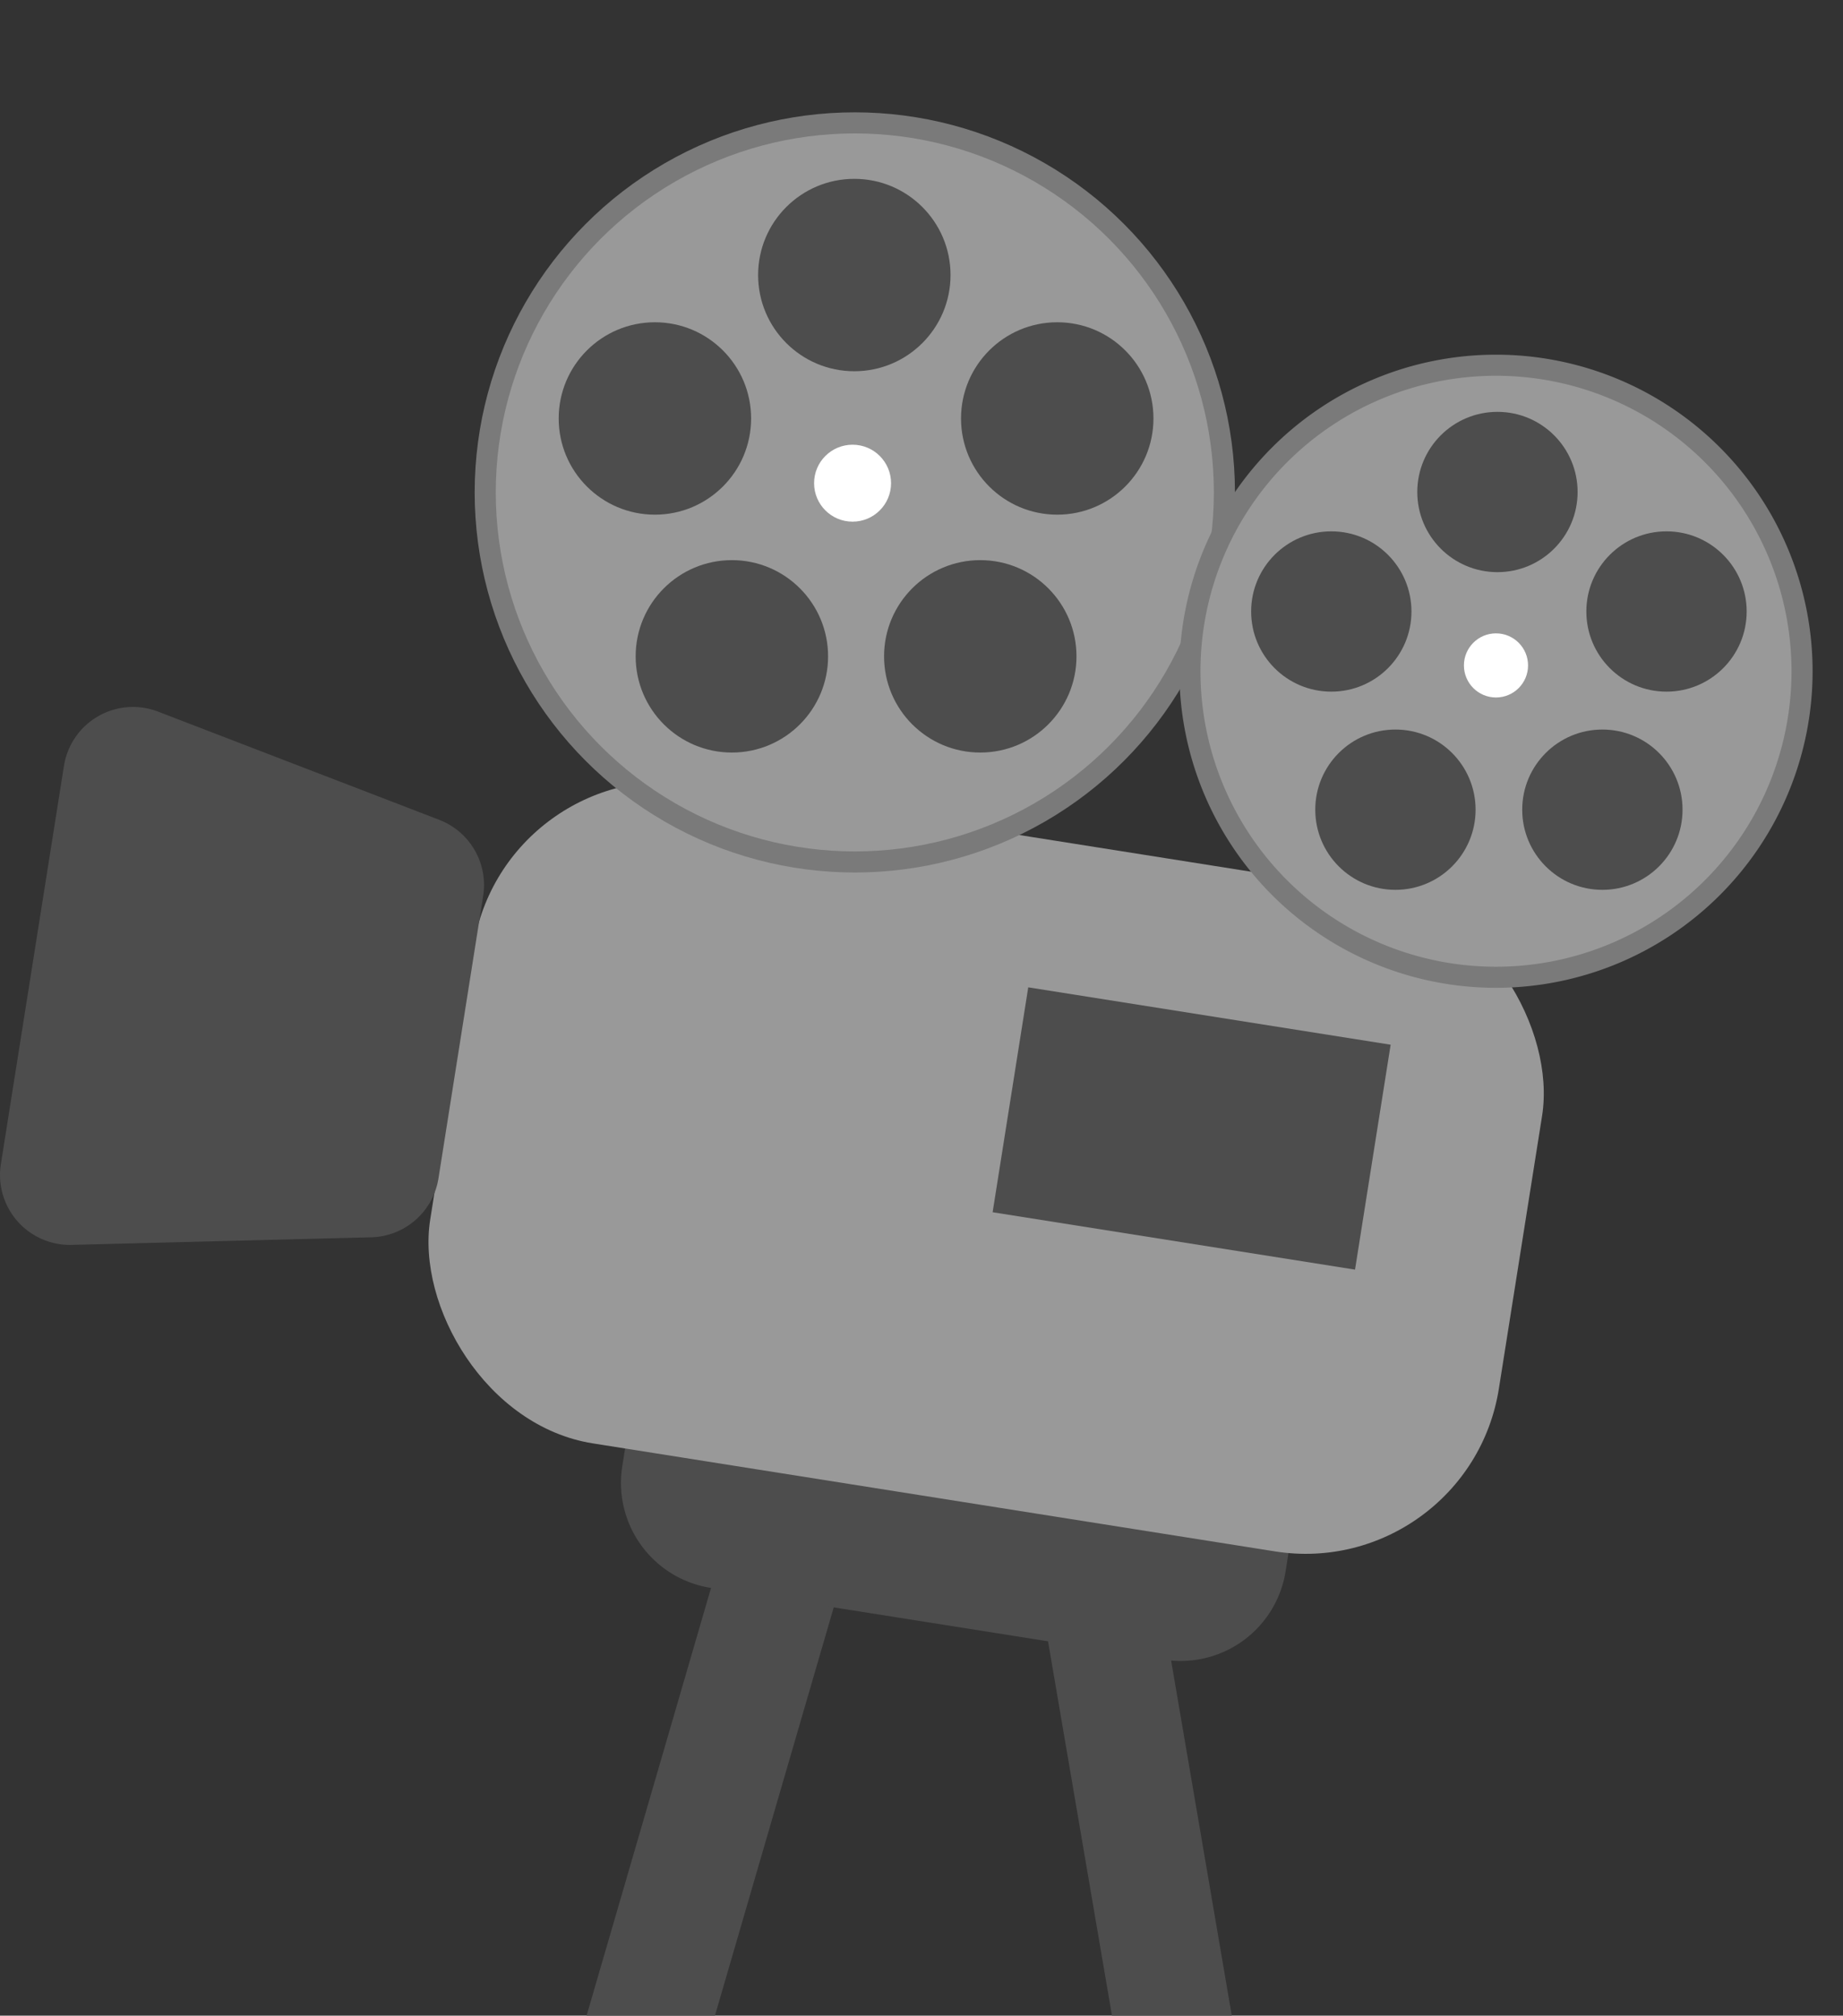 <svg xmlns="http://www.w3.org/2000/svg" xmlns:xlink="http://www.w3.org/1999/xlink" width="437" height="478" viewBox="0 0 437 478">
  <rect x="0" y="0" width="437" height="478" fill="#333333" stroke="none"/>
  <defs>
    <clipPath id="clip-path">
      <rect id="Rectangle_22" data-name="Rectangle 22" width="437" height="478" transform="translate(1275 602)" fill="#fff" stroke="#707070" stroke-width="1"/>
    </clipPath>
  </defs>
  <g id="Mask_Group_1" data-name="Mask Group 1" transform="translate(-1275 -602)" clip-path="url(#clip-path)">
    <g id="Group_19" data-name="Group 19" transform="translate(743.052 408.61)">
      <path id="Path_36" data-name="Path 36" d="M689.072,714l61.044-209.831-28.06-8.163L658.637,714Z" fill="#4d4d4d"/>
      <path id="Path_37" data-name="Path 37" d="M831.3,714,795.209,502.706l-27.6,4.714L802.89,714Z" fill="#4d4d4d"/>
      <path id="Path_40" data-name="Path 40" d="M25.2,0H134.041a25.2,25.2,0,0,1,25.2,25.2V64.8a25.2,25.2,0,0,1-25.2,25.2H25.2A25.2,25.2,0,0,1,0,64.8V25.2A25.2,25.2,0,0,1,25.2,0Z" transform="translate(689.634 477.107) rotate(8.999)" fill="#4d4d4d"/>
      <rect id="Rectangle_13" data-name="Rectangle 13" width="256.547" height="158.308" rx="46.4" transform="translate(651.463 372.06) rotate(8.999)" fill="#999"/>
      <g id="Group_17" data-name="Group 17">
        <line id="Line_1" data-name="Line 1" y2="0.83" transform="translate(726.639 179.39)" fill="none"/>
        <circle id="Ellipse_5" data-name="Ellipse 5" cx="87.636" cy="87.636" r="87.636" transform="translate(647 222.528)" fill="#999" stroke="#7a7a7a" stroke-miterlimit="10" stroke-width="5"/>
        <circle id="Ellipse_6" data-name="Ellipse 6" cx="22.813" cy="22.813" r="22.813" transform="translate(711.706 235.801)" fill="#4d4d4d"/>
        <circle id="Ellipse_7" data-name="Ellipse 7" cx="22.813" cy="22.813" r="22.813" transform="translate(759.821 269.813)" fill="#4d4d4d"/>
        <circle id="Ellipse_8" data-name="Ellipse 8" cx="22.813" cy="22.813" r="22.813" transform="translate(741.571 326.224)" fill="#4d4d4d"/>
        <circle id="Ellipse_9" data-name="Ellipse 9" cx="22.813" cy="22.813" r="22.813" transform="translate(682.671 326.224)" fill="#4d4d4d"/>
        <circle id="Ellipse_10" data-name="Ellipse 10" cx="22.813" cy="22.813" r="22.813" transform="translate(664.421 269.813)" fill="#4d4d4d"/>
        <circle id="Ellipse_11" data-name="Ellipse 11" cx="9.125" cy="9.125" r="9.125" transform="translate(724.979 298.848)" fill="#fff"/>
      </g>
      <g id="Group_18" data-name="Group 18" transform="translate(3 20)">
        <line id="Line_2" data-name="Line 2" y2="0.691" transform="translate(877.446 224.06)" fill="none"/>
        <path id="Path_39" data-name="Path 39" d="M72.571,0A72.571,72.571,0,1,1,0,72.571,72.571,72.571,0,0,1,72.571,0Z" transform="translate(811.096 260)" fill="#999" stroke="#7a7a7a" stroke-width="5"/>
        <circle id="Ellipse_13" data-name="Ellipse 13" cx="19.007" cy="19.007" r="19.007" transform="translate(865.005 271.058)" fill="#4d4d4d"/>
        <circle id="Ellipse_14" data-name="Ellipse 14" cx="19.007" cy="19.007" r="19.007" transform="translate(905.092 299.395)" fill="#4d4d4d"/>
        <circle id="Ellipse_15" data-name="Ellipse 15" cx="19.007" cy="19.007" r="19.007" transform="translate(889.887 346.394)" fill="#4d4d4d"/>
        <circle id="Ellipse_16" data-name="Ellipse 16" cx="19.007" cy="19.007" r="19.007" transform="translate(840.815 346.394)" fill="#4d4d4d"/>
        <circle id="Ellipse_17" data-name="Ellipse 17" cx="19.007" cy="19.007" r="19.007" transform="translate(825.61 299.395)" fill="#4d4d4d"/>
        <circle id="Ellipse_18" data-name="Ellipse 18" cx="7.603" cy="7.603" r="7.603" transform="translate(876.064 323.586)" fill="#fff"/>
      </g>
      <path id="Path_38" data-name="Path 38" d="M619.958,486.806l-71.015,1.8a16.571,16.571,0,0,1-16.787-19.157l14.955-94.432a16.571,16.571,0,0,1,22.32-12.872L636.1,387.809a16.57,16.57,0,0,1,10.413,18.056l-10.6,66.967A16.571,16.571,0,0,1,619.958,486.806Z" fill="#4d4d4d"/>
      <rect id="Rectangle_14" data-name="Rectangle 14" width="87" height="54" transform="translate(775.759 427.528) rotate(8.999)" fill="#4d4d4d"/>
    </g>
  </g>
</svg>
